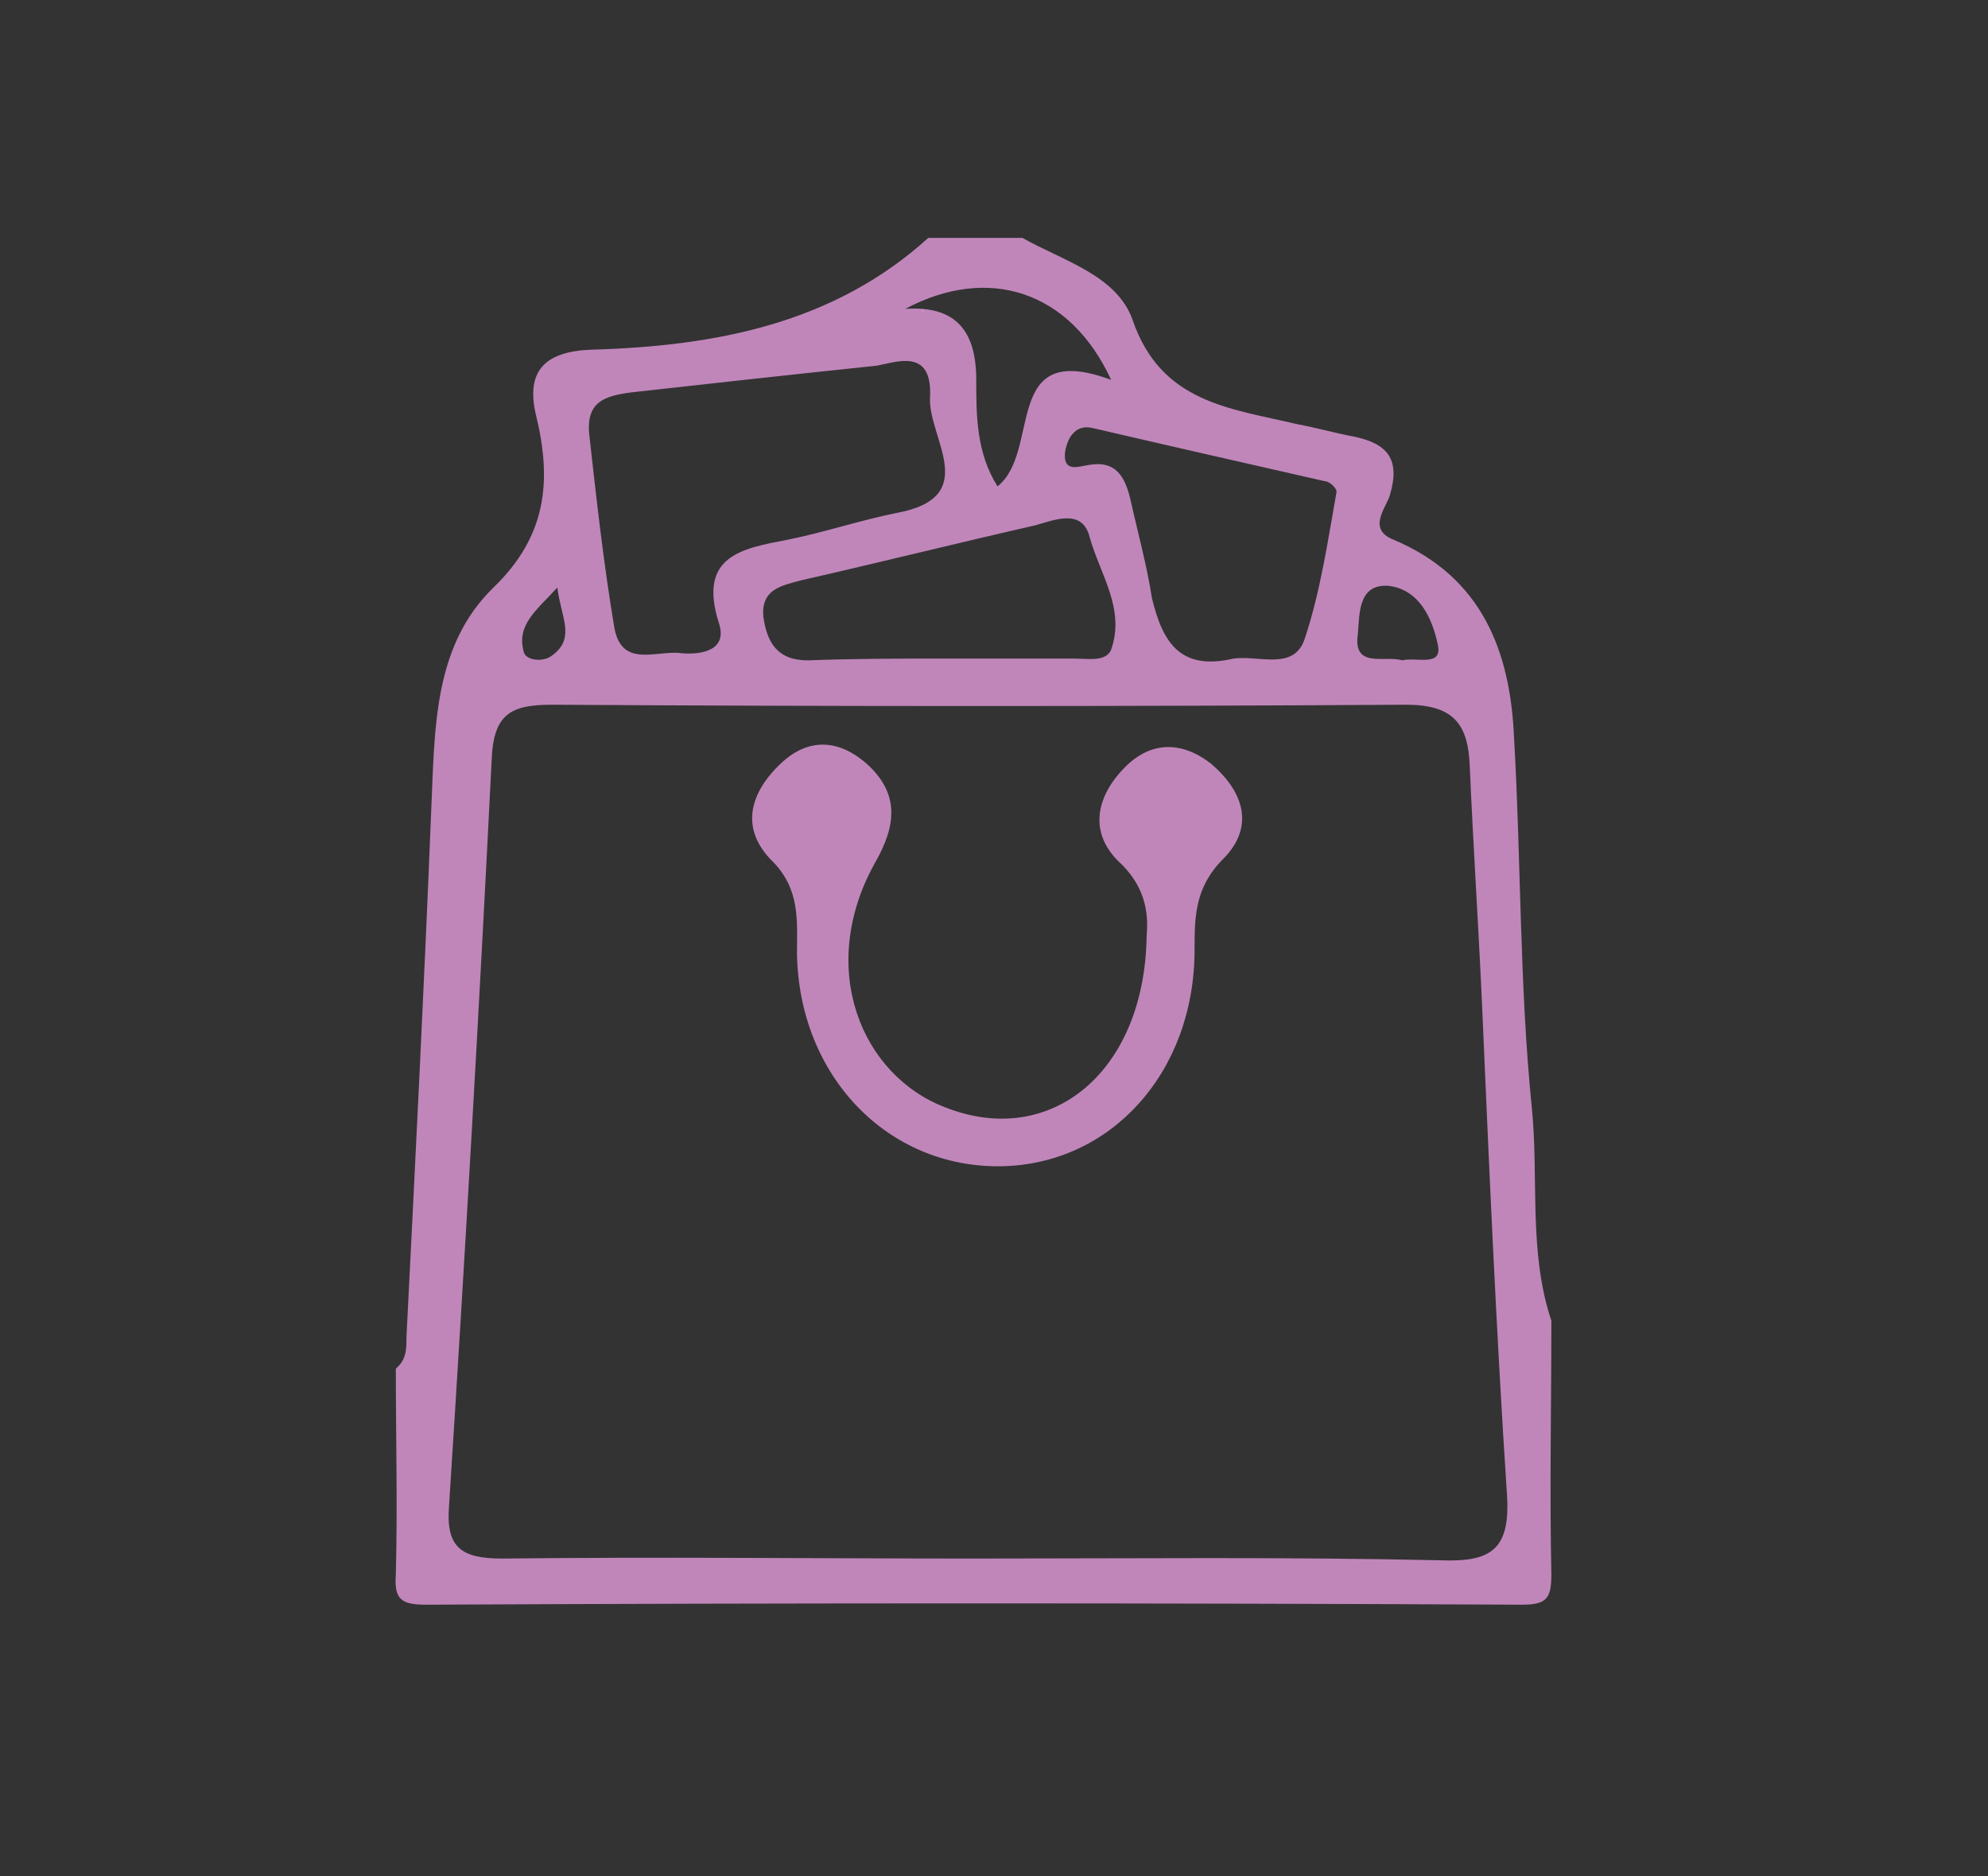 <?xml version="1.0" encoding="utf-8"?>
<!-- Generator: Adobe Illustrator 23.1.0, SVG Export Plug-In . SVG Version: 6.00 Build 0)  -->
<svg version="1.1" id="Laag_1" xmlns="http://www.w3.org/2000/svg" xmlns:xlink="http://www.w3.org/1999/xlink" x="0px" y="0px"
	 viewBox="0 0 112 105.7" style="enable-background:new 0 0 112 105.7;" xml:space="preserve">
<rect x="0" y="0" width="112" height="105.7" fill="#333333" stroke="none"/>
<style type="text/css">
	.st0{fill:#C086BA;}
	.st1{fill:#FDF9FC;}
</style>
<g>
	<path class="st0" d="M52.3,13.4c1.8,0,3.5,0,5.3,0c2.3,1.3,5.3,2.1,6.2,4.6c1.6,4.7,5.5,5,9.3,5.9c1.1,0.2,2.1,0.5,3.2,0.7
		c1.9,0.4,2.6,1.3,2,3.3c-0.2,0.7-1.3,1.9,0.2,2.5c5,2.1,6.6,6.3,6.8,11.2c0.4,6.9,0.3,13.9,1,20.8c0.4,4-0.2,8.1,1.1,12
		c0,4.8-0.1,9.5,0,14.3c0,1.4-0.3,1.7-1.7,1.7c-20.6-0.1-41.1-0.1-61.7,0c-1.4,0-1.8-0.3-1.7-1.7c0.1-3.9,0-7.7,0-11.6
		c0.6-0.5,0.6-1.1,0.6-1.8c0.5-9.9,1-19.8,1.4-29.8c0.2-4.4,0.1-9.1,3.5-12.4c3-2.9,3.3-6,2.4-9.7c-0.6-2.5,0.5-3.6,3.1-3.7
		C40.4,19.5,47,18.2,52.3,13.4z M51,17.4c2.9-0.2,4,1.3,4,4c0,2,0,4.1,1.2,6c2.5-2,0.2-8.3,6.4-6C60.3,16.4,55.7,14.9,51,17.4
		c0,0.1,0,0.2-0.1,0.2C50.9,17.5,51,17.4,51,17.4z M55,87.8c8.7,0,17.5-0.1,26.2,0.1c2.8,0.1,3.9-0.6,3.7-3.7
		c-0.6-9.1-1-18.3-1.4-27.5c-0.2-4.5-0.5-9-0.7-13.6c-0.1-2.4-1-3.4-3.6-3.4c-16,0.1-32.1,0.1-48.1,0c-2.3,0-3.3,0.5-3.4,3.1
		c-0.7,14-1.5,28-2.4,42c-0.2,2.4,0.7,3,3,3C37.1,87.7,46.1,87.8,55,87.8z M49.4,20.6c-4.8,0.5-9.3,1-13.8,1.5
		c-1.5,0.2-2.6,0.5-2.4,2.4c0.4,3.6,0.8,7.2,1.4,10.8c0.4,2.4,2.4,1.3,3.8,1.5c1.2,0.1,2.6-0.2,2.1-1.7c-1.2-3.8,1.3-4.2,3.9-4.7
		c2-0.4,4.1-1.1,6.1-1.5c4.9-0.9,1.7-4.3,1.9-6.6C52.5,19.6,50.5,20.4,49.4,20.6z M69.5,37.1c1.4-0.2,3.4,0.7,4-1.1
		c0.9-2.7,1.3-5.5,1.8-8.3c0-0.2-0.4-0.6-0.7-0.6c-4.4-1-8.8-2-13.1-3c-1-0.2-1.4,0.7-1.5,1.4c-0.1,1.1,0.7,0.8,1.3,0.7
		c1.6-0.3,2.1,0.7,2.4,2c0.4,1.8,0.9,3.6,1.2,5.5C65.5,36.2,66.5,37.8,69.5,37.1z M53.2,37.1c2.4,0,4.8,0,7.3,0
		c0.8,0,1.8,0.2,2.1-0.5c0.8-2.3-0.6-4.2-1.2-6.3c-0.4-1.7-2-1-3.1-0.7c-4.4,1-8.8,2.1-13.2,3.1c-1.1,0.3-2.2,0.5-2.1,2
		c0.2,1.5,0.8,2.5,2.5,2.5C48.2,37.1,50.7,37.1,53.2,37.1z M79,37.2c0.8-0.2,2.3,0.4,2-0.9c-0.3-1.4-1-3.1-2.8-3.3
		c-1.7-0.1-1.6,1.6-1.7,2.7C76.2,37.7,78,36.9,79,37.2z M31.4,33.1c-1.2,1.3-2.3,2.1-1.9,3.6c0.1,0.5,1,0.6,1.5,0.3
		C32.5,36,31.6,34.8,31.4,33.1z"/>
	<path class="st1" d="M52,17.4c0,0.1-0.1,0.2-0.1,0.2C52,17.5,52,17.5,52,17.4C52,17.4,52,17.4,52,17.4z"/>
	<path class="st0" d="M64.6,52.7c0.1-1.1,0-2.6-1.4-4c-1.9-1.7-1.5-3.8,0.2-5.5c1.4-1.4,3.1-1.5,4.8-0.2c1.9,1.6,2.5,3.6,0.7,5.4
		c-1.6,1.6-1.6,3.3-1.6,5.1c0,6.9-4.7,12.1-10.9,12.2c-6.4,0.1-11.4-5.1-11.5-12c0-1.8,0.2-3.6-1.4-5.2c-1.8-1.8-1.3-3.8,0.5-5.5
		c1.6-1.5,3.3-1.3,4.8,0c1.9,1.7,1.7,3.5,0.5,5.6c-3.3,5.9-0.8,12,4,13.8C59.2,64.7,64.5,60.4,64.6,52.7z"/>
</g>
</svg>
